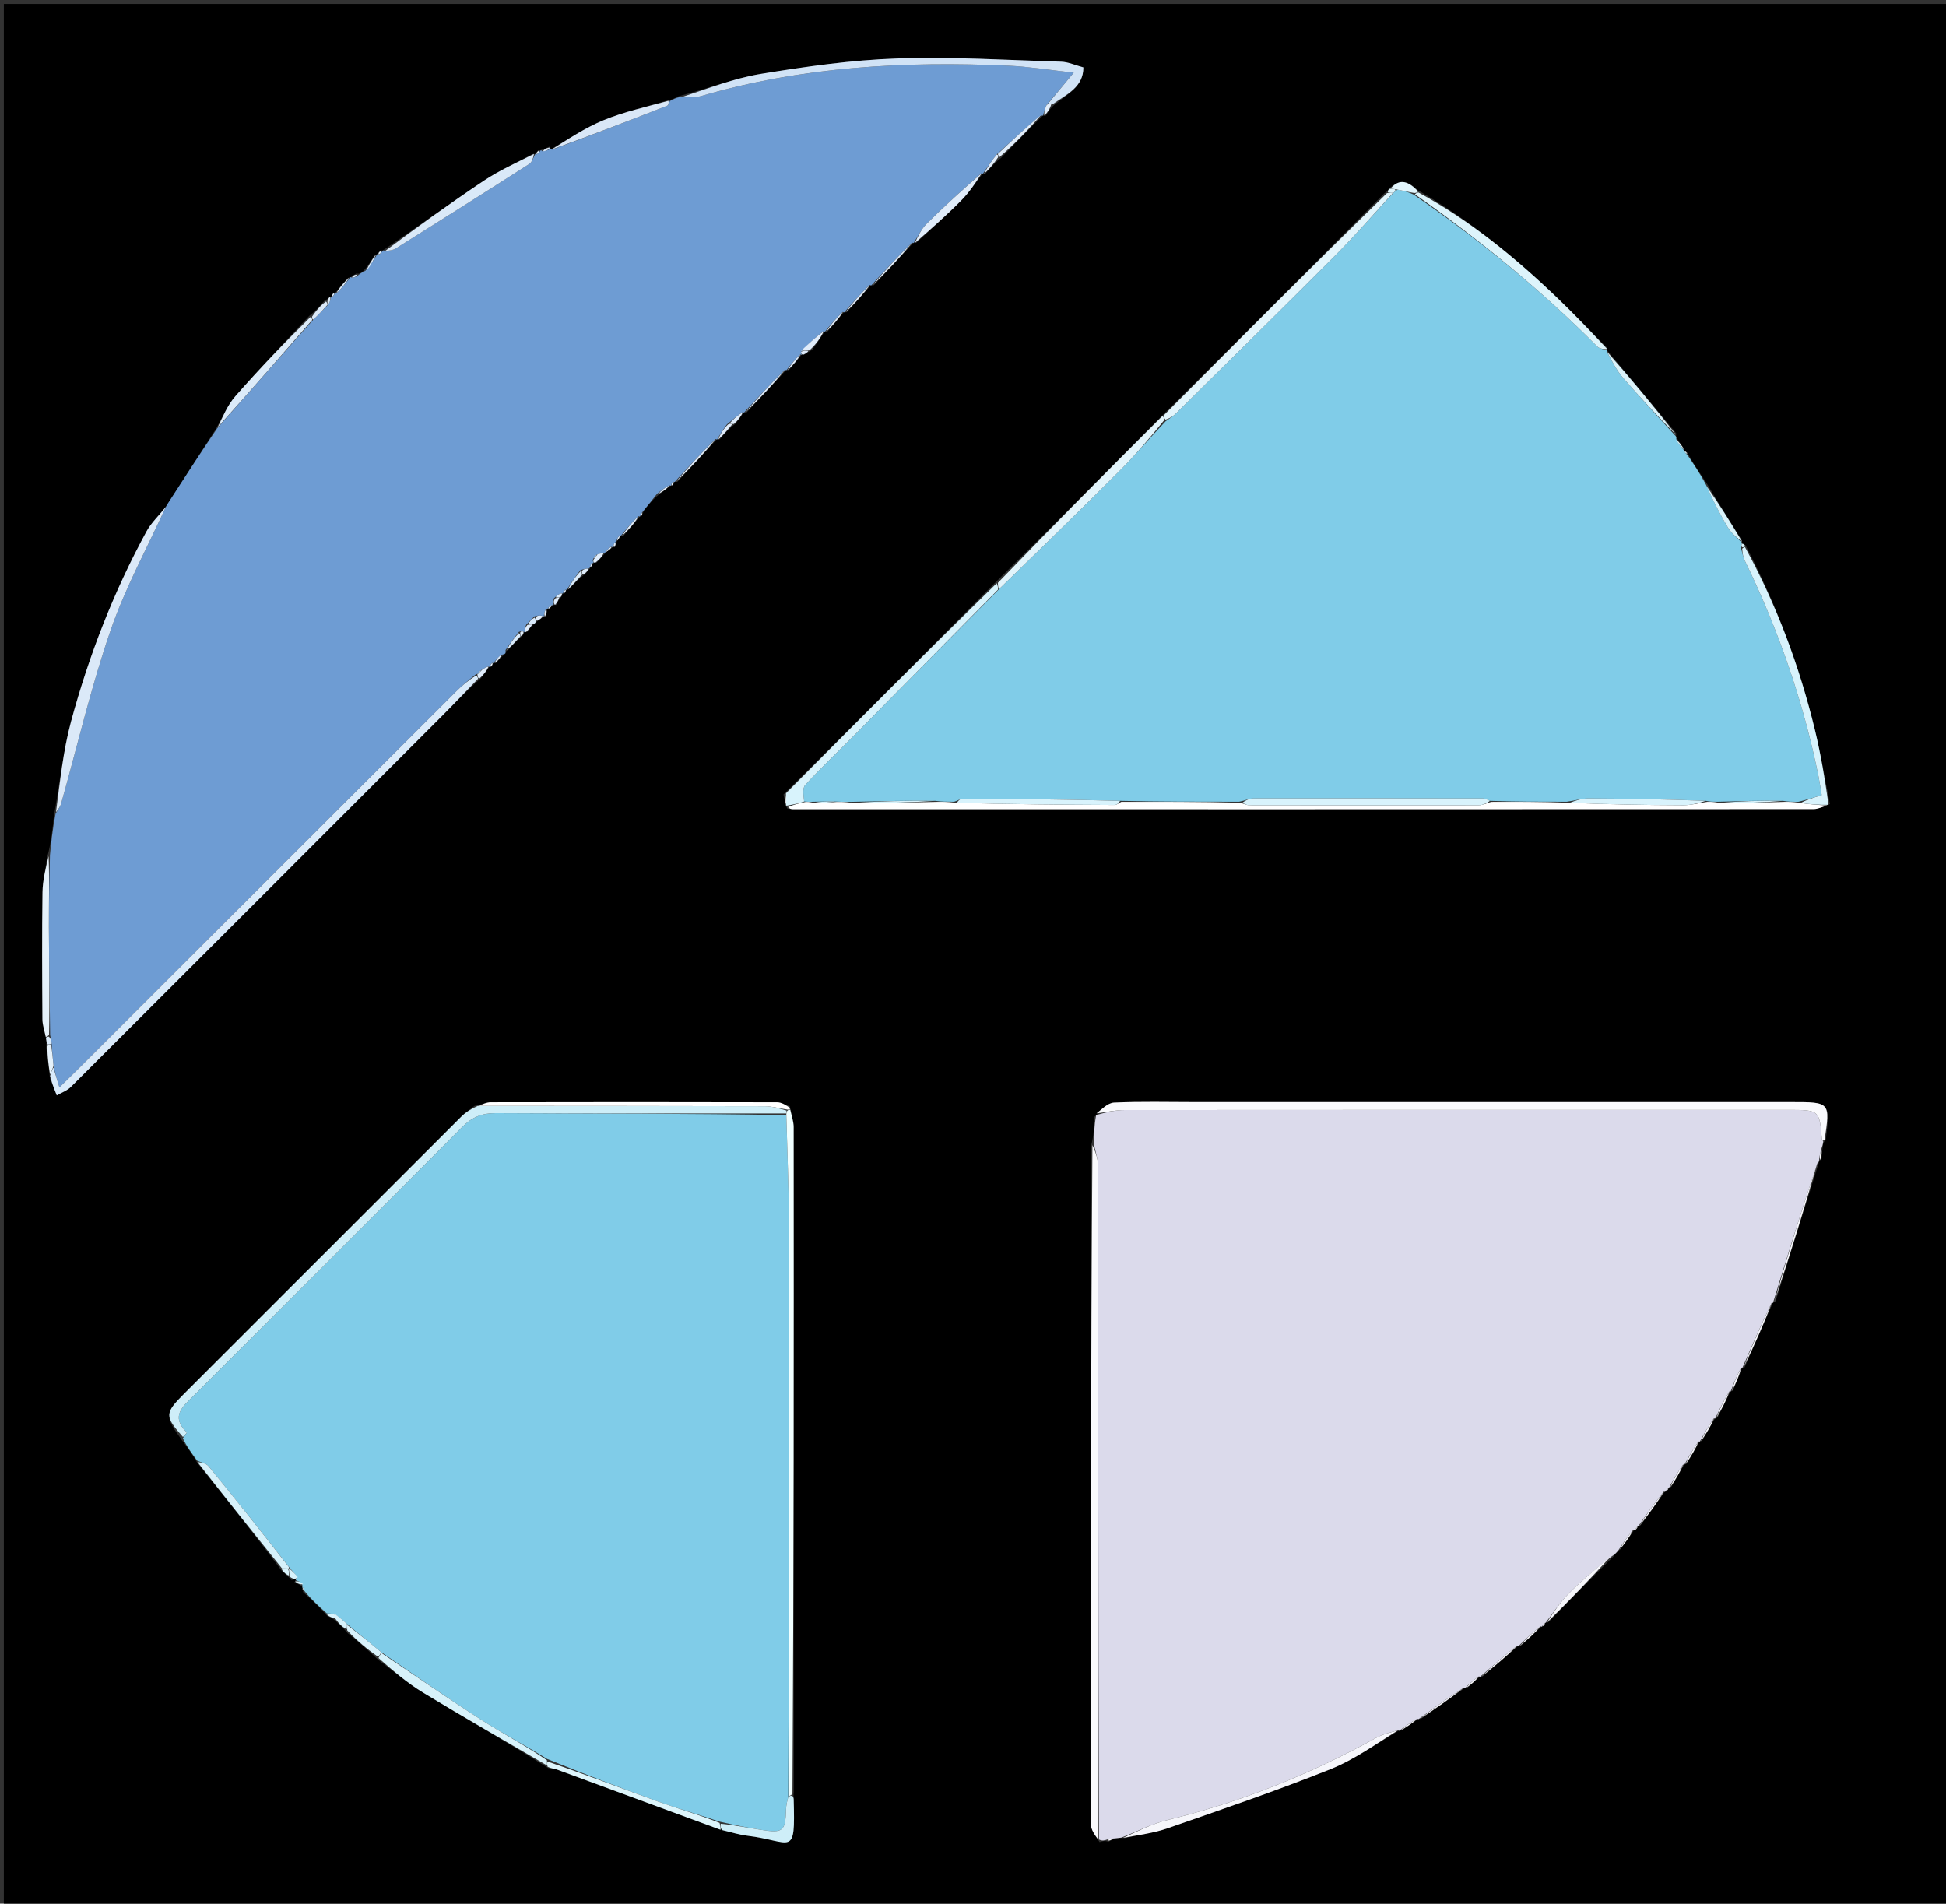 <svg version="1.1" id="Layer_1" xmlns="http://www.w3.org/2000/svg" xmlns:xlink="http://www.w3.org/1999/xlink" x="0px" y="0px"
	 width="100%" viewBox="0 0 505 494" enable-background="new 0 0 505 494" xml:space="preserve">
<rect x="0" y="0" width="505" height="494" fill="#333333" stroke="none"/>
<path fill="#000000" opacity="1" stroke="none" 
	d="
M1,190 
	C1,126.682 1,63.865 1,1.024 
	C169.276,1.024 337.551,1.024 505.913,1.024 
	C505.913,165.568 505.913,330.135 505.913,494.852 
	C337.667,494.852 169.333,494.852 1,494.852 
	C1,393.449 1,291.974 1,190 
M142.627,157.917 
	C142.906,157.602 143.185,157.286 143.566,157.054 
	C143.566,157.054 143.656,156.957 144.405,156.99 
	C144.647,156.342 144.89,155.694 145.622,154.926 
	C145.775,154.64 145.927,154.354 146.018,154.011 
	C146.018,154.011 146.04,154.092 146.567,153.952 
	C146.742,153.647 146.917,153.342 147.014,153.013 
	C147.014,153.013 147.064,153.077 147.71,152.853 
	C148.822,151.61 149.935,150.367 151.773,149.023 
	C152.167,148.57 152.561,148.117 153.06,147.567 
	C153.06,147.567 152.972,147.456 153.45,147.046 
	C153.665,146.705 153.88,146.364 154.022,146.049 
	C154.022,146.049 154.091,146.084 154.796,146.017 
	C155.515,145.233 156.235,144.45 157.059,143.569 
	C157.059,143.569 156.97,143.458 157.533,143.062 
	C158.048,142.737 158.564,142.411 159.003,141.999 
	C159.003,141.999 159.076,142.087 159.681,141.883 
	C159.772,141.482 159.863,141.081 160.068,140.575 
	C160.068,140.575 159.972,140.454 160.452,140.047 
	C160.667,139.706 160.882,139.364 161.022,139.024 
	C161.022,139.024 161.061,139.087 161.801,139.022 
	C163.24,137.372 164.678,135.722 166.059,134.026 
	C166.059,134.026 166.022,134.09 166.526,133.922 
	C166.634,133.616 166.742,133.311 167.141,132.436 
	C168.261,131.003 169.38,129.57 171.342,128.067 
	C172.257,127.397 173.173,126.726 174.022,126.018 
	C174.022,126.018 174.037,126.092 174.568,125.955 
	C174.743,125.648 174.917,125.342 175.018,125.021 
	C175.018,125.021 175.054,125.087 175.785,125.018 
	C179.218,121.365 182.652,117.712 186.008,114.009 
	C186.008,114.009 186.062,114.084 186.766,114.016 
	C187.874,112.689 188.981,111.362 190.794,110.017 
	C191.557,109.03 192.321,108.043 193.011,107.011 
	C193.011,107.011 193.055,107.086 193.76,107.025 
	C197.204,103.368 200.647,99.71 204.02,96.013 
	C204.02,96.013 204.051,96.088 204.755,96.013 
	C205.867,94.694 206.979,93.376 208.004,92.057 
	C208.004,92.057 208.08,92.1 208.71,92.016 
	C209.184,91.694 209.658,91.372 210.75,90.804 
	C211.862,89.22 212.974,87.637 214.013,86.013 
	C214.013,86.013 214.052,86.086 214.756,86.015 
	C216.199,84.361 217.643,82.707 219.013,81.013 
	C219.013,81.013 219.053,81.086 219.756,81.016 
	C221.866,78.696 223.976,76.375 226.008,74.013 
	C226.008,74.013 226.059,74.085 226.762,74.019 
	C230.204,70.362 233.645,66.706 237.014,63.014 
	C237.014,63.014 237.051,63.086 237.756,63.021 
	C241.655,59.379 245.657,55.841 249.411,52.055 
	C251.516,49.932 253.209,47.399 255.013,45.015 
	C255.013,45.015 255.053,45.087 255.756,45.022 
	C256.851,43.716 257.945,42.411 259.745,41.021 
	C263.317,37.336 266.888,33.652 270.571,30.059 
	C270.571,30.059 270.671,29.955 271.418,29.992 
	C271.988,29.009 272.557,28.027 273.832,27.036 
	C276.962,24.396 281.167,22.55 281.14,17.479 
	C279.08,16.935 277.238,16.072 275.37,16.015 
	C261.166,15.58 246.936,14.678 232.757,15.168 
	C220.933,15.576 209.1,17.26 197.402,19.177 
	C190.406,20.324 183.663,23.009 176.136,24.954 
	C175.377,25.372 174.619,25.791 173.072,26.109 
	C167.57,27.765 161.905,29.021 156.616,31.195 
	C151.78,33.183 147.351,36.164 142.937,38.772 
	C142.937,38.772 142.964,38.569 142.686,37.993 
	C142.008,38.32 141.33,38.646 140.446,38.885 
	C140.446,38.885 140.29,39.045 139.647,38.992 
	C139.403,39.308 139.158,39.623 138.995,39.981 
	C138.995,39.981 138.938,39.908 138.194,39.981 
	C133.979,42.257 129.558,44.225 125.589,46.872 
	C116.787,52.744 108.212,58.957 99.422,64.932 
	C99.422,64.932 99.314,65.045 98.669,64.994 
	C98.416,65.305 98.164,65.616 97.998,65.996 
	C97.998,65.996 97.91,65.924 97.197,66.206 
	C96.359,67.626 95.522,69.046 94.257,70.311 
	C93.726,70.766 93.195,71.221 92.527,70.931 
	C91.987,71.267 91.447,71.603 91.005,71.967 
	C91.005,71.967 90.912,71.92 90.298,72.115 
	C89.172,73.389 88.046,74.662 86.985,75.986 
	C86.985,75.986 86.96,75.908 86.427,76.041 
	C86.255,76.348 86.082,76.655 85.985,76.984 
	C85.985,76.984 85.939,76.919 85.447,77.038 
	C85.283,77.317 85.12,77.597 84.254,77.972 
	C83.155,79.278 82.057,80.584 80.25,81.972 
	C73.83,88.907 67.286,95.734 61.059,102.838 
	C59.016,105.168 57.795,108.217 55.867,111.564 
	C51.658,118.089 47.45,124.614 42.891,131.795 
	C41.254,133.808 39.258,135.625 38.038,137.865 
	C29.517,153.51 23.086,170.045 18.443,187.201 
	C16.355,194.916 15.577,202.985 13.996,211.664 
	C13.651,215.094 13.306,218.523 12.264,222.392 
	C11.833,225.441 11.072,228.485 11.03,231.539 
	C10.879,242.528 10.936,253.52 11.011,264.51 
	C11.021,266.027 11.572,267.541 11.985,269.706 
	C12.043,270.14 12.101,270.574 12.007,271.865 
	C12.323,274.287 12.638,276.708 12.986,279.929 
	C13.571,281.37 14.155,282.812 14.74,284.253 
	C15.969,283.533 17.419,283.034 18.395,282.06 
	C50.625,249.904 82.815,217.706 114.996,185.5 
	C118.064,182.43 121.036,179.263 124.759,176.034 
	C125.535,175.044 126.311,174.054 127.023,173.015 
	C127.023,173.015 127.041,173.094 127.572,172.959 
	C127.746,172.653 127.919,172.346 128.021,172.027 
	C128.021,172.027 128.04,172.097 128.787,172.021 
	C129.344,171.337 129.9,170.652 130.909,169.841 
	C131.002,169.712 131.149,169.592 131.175,169.451 
	C131.219,169.206 131.187,168.947 131.886,168.652 
	C132.941,167.479 133.996,166.306 135.559,164.968 
	C135.73,164.671 135.901,164.375 135.999,164.019 
	C135.999,164.019 136.072,164.087 136.783,164.024 
	C137.232,163.364 137.682,162.705 138.599,161.939 
	C138.902,161.756 139.052,161.487 139.674,161.035 
	C140.137,160.726 140.6,160.416 141.042,160.053 
	C141.042,160.053 141.097,160.072 141.701,159.865 
	C141.835,159.252 141.968,158.64 142.025,158.02 
	C142.025,158.02 142.024,158.096 142.627,157.917 
M78.489,412.408 
	C78.489,412.408 78.635,412.523 78.687,413.181 
	C80.73,415.015 82.774,416.849 84.974,419.406 
	C85.634,419.646 86.294,419.885 87.158,420.715 
	C88.086,421.524 89.013,422.333 90.196,423.772 
	C92.75,425.869 95.303,427.966 98.129,430.713 
	C102.003,433.573 105.691,436.74 109.789,439.232 
	C120.412,445.691 131.215,451.853 142.261,458.81 
	C143.058,458.946 143.899,458.964 144.645,459.238 
	C158.766,464.421 172.876,469.634 187.804,474.998 
	C189.803,475.464 191.779,476.124 193.804,476.366 
	C205.639,477.778 206.396,482.328 205.965,466.937 
	C205.956,466.611 205.87,466.288 205.983,465.043 
	C205.987,407.518 205.999,349.993 205.957,292.469 
	C205.956,290.964 205.38,289.459 204.979,287.082 
	C203.868,286.721 202.759,286.049 201.647,286.046 
	C176.893,285.986 152.138,285.987 127.384,286.041 
	C126.208,286.044 125.034,286.644 123.161,286.97 
	C122.029,287.874 120.799,288.68 119.78,289.698 
	C95.759,313.684 71.762,337.692 47.761,361.697 
	C42.731,366.728 42.693,367.501 47.155,373.654 
	C48.5,375.455 49.846,377.256 51.294,379.732 
	C58.587,388.822 65.88,397.911 73.115,407.62 
	C73.745,408.145 74.375,408.671 75.653,410.028 
	C76.233,409.895 76.813,409.761 77.083,409.606 
	C76.824,409.668 76.732,409.827 76.414,410.706 
	C77.227,410.983 78.04,411.26 78.39,411.756 
	C78.448,411.916 78.506,412.077 78.489,412.408 
M437.005,117.005 
	C437.005,117.005 437.115,116.979 436.96,116.311 
	C436.301,115.446 435.642,114.582 435.049,113.441 
	C435.049,113.441 434.887,113.208 434.998,112.448 
	C429.024,105.254 423.049,98.06 417.074,90.948 
	C417.074,90.948 417.155,90.933 417.027,90.237 
	C412.698,85.883 408.457,81.438 404.024,77.193 
	C393.108,66.739 381.467,57.219 367.845,49.296 
	C365.613,47.184 363.33,46.059 360.357,49.077 
	C360.191,49.361 360.024,49.645 359.241,50.179 
	C340.139,69.404 321.037,88.63 301.311,108.117 
	C287.193,122.37 273.074,136.624 258.328,151.132 
	C240.205,169.374 222.083,187.617 203.323,206.156 
	C203.528,207.139 203.733,208.123 203.956,209.034 
	C203.956,209.034 203.89,209.07 204.339,209.831 
	C204.834,209.886 205.329,209.989 205.824,209.989 
	C294.091,209.998 382.357,210.002 470.624,209.96 
	C471.804,209.959 472.984,209.351 474.878,208.647 
	C473.589,202.212 472.516,195.724 470.969,189.351 
	C466.955,172.807 461.032,156.966 452.959,141.468 
	C452.67,141.267 452.381,141.065 452.082,140.944 
	C452.082,140.944 452.161,140.932 452.02,140.198 
	C449.029,135.433 446.037,130.669 442.805,125.254 
	C441.142,122.821 439.48,120.389 437.853,117.433 
	C437.561,117.254 437.27,117.074 437.005,117.005 
M424.57,396.956 
	C424.769,396.654 424.967,396.352 425.072,396.047 
	C425.072,396.047 425.084,396.141 425.708,395.853 
	C427.853,392.928 429.998,390.004 432.053,387.067 
	C432.053,387.067 432.056,387.158 432.571,386.956 
	C432.77,386.654 432.968,386.353 433.073,386.048 
	C433.073,386.048 433.085,386.141 433.715,385.846 
	C434.857,383.923 435.999,382 437.061,380.054 
	C437.061,380.054 437.079,380.135 437.713,379.847 
	C438.855,377.923 439.998,375.999 441.06,374.054 
	C441.06,374.054 441.078,374.134 441.713,373.847 
	C442.858,371.926 444.003,370.004 445.066,368.061 
	C445.066,368.061 445.086,368.143 445.721,367.822 
	C446.863,365.574 448.005,363.327 449.066,361.06 
	C449.066,361.06 449.084,361.141 449.724,360.818 
	C450.53,358.904 451.336,356.989 452.063,355.056 
	C452.063,355.056 452.079,355.136 452.74,354.824 
	C455.208,349.242 457.677,343.66 460.065,338.058 
	C460.065,338.058 460.082,338.139 460.743,337.795 
	C464.449,325.869 468.156,313.942 472.03,301.605 
	C472.03,301.605 472.047,301.162 472.692,300.84 
	C472.752,299.902 472.813,298.965 473.037,297.389 
	C473.072,296.951 473.107,296.513 473.837,295.672 
	C474.965,285.992 474.965,285.993 464.889,285.993 
	C413.283,285.993 361.678,285.993 310.073,285.993 
	C303.081,285.993 296.08,285.802 289.104,286.129 
	C287.409,286.209 285.793,287.99 283.97,289.858 
	C283.934,292.213 283.898,294.569 283.122,297.392 
	C283.079,356.026 283.022,414.66 283.07,473.293 
	C283.071,474.822 284.225,476.349 285.36,478.02 
	C286.022,477.8 286.683,477.579 287.653,477.948 
	C288.157,477.647 288.662,477.345 289.786,477.042 
	C290.193,476.985 290.6,476.928 291.825,477.003 
	C295.568,476.169 299.435,475.691 303.032,474.437 
	C317.174,469.51 331.362,464.669 345.259,459.109 
	C351.549,456.593 357.195,452.471 363.053,449.06 
	C363.053,449.06 363.074,449.139 363.768,449.013 
	C365.223,448.034 366.679,447.056 368.053,446.059 
	C368.053,446.059 368.076,446.139 368.794,446.01 
	C372.574,443.366 376.355,440.722 380.054,438.06 
	C380.054,438.06 380.077,438.14 380.74,438.01 
	C381.872,437.033 383.004,436.056 384.056,435.06 
	C384.056,435.06 384.077,435.14 384.783,435.014 
	C387.898,432.367 391.014,429.721 394.049,427.057 
	C394.049,427.057 394.073,427.135 394.755,427.008 
	C396.551,425.367 398.346,423.726 400.053,422.072 
	C400.053,422.072 400.056,422.162 400.57,421.957 
	C400.767,421.655 400.964,421.353 401.067,421.048 
	C401.067,421.048 401.079,421.142 401.773,421.017 
	C407.24,415.361 412.707,409.705 418.712,403.902 
	C419.159,403.329 419.606,402.757 420.667,401.887 
	C421.824,400.283 422.982,398.679 424.051,397.063 
	C424.051,397.063 424.053,397.152 424.57,396.956 
z"/>
<path fill="#DBDAEB" opacity="1" stroke="none" 
	d="
M420.053,402.184 
	C419.606,402.757 419.159,403.329 418.088,403.992 
	C413.96,407.245 410.309,410.262 407.003,413.618 
	C404.776,415.878 403.036,418.617 401.079,421.142 
	C401.079,421.142 401.067,421.048 400.876,421.176 
	C400.476,421.59 400.266,421.876 400.056,422.162 
	C400.056,422.162 400.053,422.072 399.723,422.049 
	C397.62,423.729 395.846,425.432 394.073,427.135 
	C394.073,427.135 394.049,427.057 393.717,427.043 
	C390.283,429.733 387.18,432.437 384.077,435.14 
	C384.077,435.14 384.056,435.06 383.72,435.046 
	C382.282,436.067 381.179,437.103 380.077,438.14 
	C380.077,438.14 380.054,438.06 379.715,438.041 
	C375.609,440.728 371.842,443.434 368.076,446.139 
	C368.076,446.139 368.053,446.059 367.715,446.04 
	C365.943,447.06 364.509,448.1 363.074,449.139 
	C363.074,449.139 363.053,449.06 362.7,449.035 
	C360.677,449.61 358.89,449.994 357.359,450.842 
	C340.172,460.352 322.134,467.633 303.017,472.288 
	C298.886,473.294 295.003,475.317 291.006,476.872 
	C290.6,476.928 290.193,476.985 289.016,477.092 
	C287.945,477.214 287.645,477.286 287.345,477.359 
	C286.683,477.579 286.022,477.8 285.183,477.353 
	C285.005,418.645 285.014,360.605 284.954,302.565 
	C284.953,300.684 284.242,298.805 283.862,296.924 
	C283.898,294.569 283.934,292.213 284.46,289.362 
	C287.238,288.584 289.525,288.057 291.813,288.055 
	C349.177,288.01 406.542,288.019 463.906,288.021 
	C472.187,288.021 472.185,288.024 472.79,295.734 
	C472.8,295.856 473.02,295.962 473.142,296.075 
	C473.107,296.513 473.072,296.951 472.711,297.945 
	C472.272,299.388 472.16,300.275 472.047,301.162 
	C472.047,301.162 472.03,301.605 471.599,301.895 
	C467.472,314.17 463.777,326.154 460.082,338.139 
	C460.082,338.139 460.065,338.058 459.751,338.102 
	C456.984,343.81 454.532,349.473 452.079,355.136 
	C452.079,355.136 452.063,355.056 451.735,355.106 
	C450.632,357.151 449.858,359.146 449.084,361.141 
	C449.084,361.141 449.066,361.06 448.746,361.096 
	C447.313,363.469 446.2,365.806 445.086,368.143 
	C445.086,368.143 445.066,368.061 444.741,368.081 
	C443.303,370.112 442.19,372.123 441.078,374.134 
	C441.078,374.134 441.06,374.054 440.736,374.084 
	C439.3,376.121 438.19,378.128 437.079,380.135 
	C437.079,380.135 437.061,380.054 436.736,380.084 
	C435.302,382.122 434.193,384.132 433.085,386.141 
	C433.085,386.141 433.073,386.048 432.881,386.176 
	C432.479,386.588 432.268,386.873 432.056,387.158 
	C432.056,387.158 432.053,387.067 431.742,387.081 
	C429.315,390.111 427.199,393.126 425.084,396.141 
	C425.084,396.141 425.072,396.047 424.881,396.174 
	C424.478,396.585 424.265,396.869 424.053,397.152 
	C424.053,397.152 424.051,397.063 423.728,397.087 
	C422.288,398.801 421.17,400.493 420.053,402.184 
z"/>
<path fill="#6E9CD3" opacity="1" stroke="none" 
	d="
M140.29,39.045 
	C140.29,39.045 140.446,38.885 140.707,39.227 
	C141.633,39.235 142.298,38.902 142.964,38.569 
	C142.964,38.569 142.937,38.772 143.219,38.847 
	C153.379,35.107 163.259,31.301 173.119,27.441 
	C173.473,27.303 173.618,26.632 173.861,26.21 
	C174.619,25.791 175.377,25.372 176.816,25.092 
	C178.95,25.151 180.484,25.346 181.844,24.948 
	C208.013,17.284 234.795,15.801 261.828,17.044 
	C267.049,17.284 272.241,18.147 278.641,18.854 
	C275.829,22.242 273.868,24.602 271.636,27.18 
	C271.132,28.25 270.902,29.103 270.671,29.955 
	C270.671,29.955 270.571,30.059 270.131,29.958 
	C266.117,33.212 262.542,36.566 258.665,40.077 
	C257.259,41.851 256.156,43.469 255.053,45.087 
	C255.053,45.087 255.013,45.015 254.7,44.944 
	C249.736,49.257 245.01,53.566 240.477,58.069 
	C239.066,59.471 238.178,61.399 237.051,63.086 
	C237.051,63.086 237.014,63.014 236.696,62.946 
	C232.938,66.614 229.499,70.349 226.059,74.085 
	C226.059,74.085 226.008,74.013 225.698,73.928 
	C223.277,76.257 221.165,78.672 219.053,81.086 
	C219.053,81.086 219.013,81.013 218.696,80.936 
	C216.937,82.602 215.495,84.344 214.052,86.086 
	C214.052,86.086 214.013,86.013 213.701,85.937 
	C211.565,87.575 209.742,89.289 207.875,91.289 
	C207.915,91.751 207.998,91.925 208.08,92.1 
	C208.08,92.1 208.004,92.057 207.691,91.957 
	C206.269,93.267 205.16,94.678 204.051,96.088 
	C204.051,96.088 204.02,96.013 203.7,95.945 
	C199.938,99.613 196.497,103.35 193.055,107.086 
	C193.055,107.086 193.011,107.011 192.715,106.928 
	C191.268,107.891 190.117,108.938 188.651,110.116 
	C187.577,111.526 186.82,112.805 186.062,114.084 
	C186.062,114.084 186.008,114.009 185.699,113.918 
	C181.945,117.58 178.499,121.334 175.054,125.087 
	C175.054,125.087 175.018,125.021 174.737,125.015 
	C174.317,125.37 174.177,125.731 174.037,126.092 
	C174.037,126.092 174.022,126.018 173.692,125.934 
	C172.408,126.612 171.454,127.375 170.5,128.137 
	C169.38,129.57 168.261,131.003 166.764,132.818 
	C166.265,133.498 166.143,133.794 166.022,134.09 
	C166.022,134.09 166.059,134.026 165.723,133.92 
	C163.946,135.572 162.503,137.329 161.061,139.087 
	C161.061,139.087 161.022,139.024 160.702,139.067 
	C160.245,139.557 160.109,140.006 159.972,140.454 
	C159.972,140.454 160.068,140.575 159.651,140.696 
	C159.182,141.24 159.129,141.664 159.076,142.087 
	C159.076,142.087 159.003,141.999 158.667,141.839 
	C157.878,142.272 157.424,142.865 156.97,143.458 
	C156.97,143.458 157.059,143.569 156.689,143.505 
	C155.897,143.579 155.474,143.718 154.782,143.981 
	C154.289,144.425 154.065,144.745 153.804,145.344 
	C153.874,145.777 153.982,145.931 154.091,146.084 
	C154.091,146.084 154.022,146.049 153.7,146.075 
	C153.242,146.553 153.107,147.004 152.972,147.456 
	C152.972,147.456 153.06,147.567 152.68,147.508 
	C151.86,147.577 151.421,147.704 150.641,147.934 
	C149.222,149.716 148.143,151.397 147.064,153.077 
	C147.064,153.077 147.014,153.013 146.736,153.014 
	C146.319,153.374 146.179,153.733 146.04,154.092 
	C146.04,154.092 146.018,154.011 145.731,153.904 
	C144.923,154.195 144.401,154.593 143.715,155.299 
	C143.586,156.058 143.621,156.507 143.656,156.957 
	C143.656,156.957 143.566,157.054 143.153,157.041 
	C142.501,157.384 142.263,157.74 142.024,158.096 
	C142.024,158.096 142.025,158.02 141.672,158.058 
	C141.244,158.754 141.171,159.413 141.097,160.072 
	C141.097,160.072 141.042,160.053 140.771,159.807 
	C139.994,159.64 139.486,159.718 138.704,159.936 
	C137.893,160.689 137.357,161.303 136.559,162.111 
	C136.221,162.899 136.147,163.493 136.072,164.087 
	C136.072,164.087 135.999,164.019 135.785,163.891 
	C135.374,163.778 135.177,163.794 134.657,163.968 
	C133.285,165.649 132.236,167.172 131.187,168.695 
	C131.187,168.947 131.219,169.206 131.175,169.451 
	C131.149,169.592 131.002,169.712 130.298,169.886 
	C129.137,170.653 128.589,171.375 128.04,172.097 
	C128.04,172.097 128.021,172.027 127.735,172.01 
	C127.313,172.36 127.177,172.727 127.041,173.094 
	C127.041,173.094 127.023,173.015 126.772,172.933 
	C126.032,173.182 125.542,173.512 124.793,173.95 
	C124.322,174.357 124.11,174.656 123.913,174.922 
	C123.928,174.888 123.862,174.856 123.539,174.951 
	C121.616,176.488 119.947,177.862 118.424,179.382 
	C85.926,211.829 53.444,244.292 20.957,276.749 
	C19.268,278.437 17.55,280.095 15.421,282.184 
	C14.718,279.871 14.288,278.454 13.893,276.604 
	C13.714,274.468 13.5,272.767 13.412,270.805 
	C13.353,270.031 13.168,269.516 13.011,268.576 
	C12.913,258.934 12.719,249.719 12.683,240.503 
	C12.66,234.32 12.861,228.136 12.961,221.952 
	C13.306,218.523 13.651,215.094 14.427,211.144 
	C15.203,209.912 15.664,209.233 15.874,208.483 
	C20.091,193.503 23.623,178.289 28.685,163.601 
	C32.533,152.434 38.318,141.935 43.241,131.139 
	C47.45,124.614 51.658,118.089 56.348,111.167 
	C64.892,101.527 72.953,92.283 81.317,82.938 
	C82.745,81.589 83.872,80.342 85.291,78.925 
	C85.702,78.143 85.821,77.531 85.939,76.919 
	C85.939,76.919 85.985,76.984 86.265,76.988 
	C86.683,76.63 86.821,76.269 86.96,75.908 
	C86.96,75.908 86.985,75.986 87.324,76.097 
	C88.746,74.778 89.829,73.349 90.912,71.92 
	C90.912,71.92 91.005,71.967 91.419,72.042 
	C92.109,71.97 92.387,71.823 92.664,71.676 
	C93.195,71.221 93.726,70.766 94.845,70.239 
	C96.258,68.753 97.084,67.339 97.91,65.924 
	C97.91,65.924 97.998,65.996 98.291,66.078 
	C98.828,65.788 99.071,65.416 99.314,65.045 
	C99.314,65.045 99.422,64.932 99.879,65.081 
	C101.117,64.996 101.997,64.921 102.663,64.503 
	C114.249,57.228 125.824,49.934 137.341,42.55 
	C138.119,42.052 138.417,40.806 138.938,39.908 
	C138.938,39.908 138.995,39.981 139.287,40.051 
	C139.816,39.762 140.053,39.404 140.29,39.045 
z"/>
<path fill="#80CCE8" opacity="1" stroke="none" 
	d="
M434.887,113.208 
	C434.887,113.208 435.049,113.441 434.993,113.956 
	C435.663,115.307 436.389,116.143 437.115,116.979 
	C437.115,116.979 437.005,117.005 437.134,117.129 
	C437.363,117.555 437.548,117.789 437.817,117.956 
	C439.48,120.389 441.142,122.821 442.735,125.819 
	C444.586,129.942 446.385,133.574 448.483,137.024 
	C449.392,138.519 450.916,139.641 452.161,140.932 
	C452.161,140.932 452.082,140.944 451.988,141.177 
	C451.877,141.604 451.858,141.796 451.858,142.369 
	C452.187,143.69 452.395,144.681 452.825,145.565 
	C461.494,163.404 467.964,181.991 471.913,201.44 
	C472.256,203.128 472.495,204.836 472.747,206.327 
	C470.402,207.058 468.716,207.585 466.625,208.074 
	C465.141,208.051 464.06,208.064 462.664,207.815 
	C456.906,207.728 451.465,207.905 445.643,208.05 
	C444.502,208.039 443.74,208.06 442.663,207.816 
	C432.303,207.418 422.26,207.236 412.216,207.194 
	C410.486,207.186 408.754,207.77 406.554,208.047 
	C399.716,208.037 393.347,208.059 386.663,207.817 
	C385.869,207.432 385.39,207.206 384.912,207.205 
	C365.026,207.175 345.14,207.15 325.253,207.192 
	C324.176,207.194 323.1,207.771 321.554,208.048 
	C311.049,208.037 301.014,208.059 290.663,207.816 
	C276.818,207.443 263.289,207.324 249.759,207.263 
	C249.182,207.26 248.602,207.795 247.603,208.048 
	C245.782,208.037 244.38,208.059 242.663,207.817 
	C235.233,207.737 228.12,207.92 220.606,208.074 
	C219.137,208.065 218.069,208.086 216.653,207.999 
	C214.545,207.954 212.783,208.017 210.685,208.056 
	C209.899,208.058 209.45,208.083 208.678,207.989 
	C208.531,206.447 208.181,204.542 208.97,203.685 
	C213.131,199.168 217.601,194.938 221.922,190.568 
	C234.292,178.057 246.642,165.526 259.296,152.851 
	C270.024,142.43 280.518,132.224 290.858,121.864 
	C294.821,117.893 298.433,113.57 302.527,109.284 
	C303.624,108.539 304.462,107.982 305.164,107.288 
	C319.001,93.608 332.887,79.977 346.614,66.187 
	C351.746,61.032 356.502,55.501 361.616,50.014 
	C362.039,49.684 362.242,49.453 362.734,49.203 
	C364.257,49.526 365.458,49.837 366.801,50.461 
	C384.061,62.292 399.97,75.273 414.513,89.923 
	C415.119,90.533 416.262,90.609 417.155,90.933 
	C417.155,90.933 417.074,90.948 416.998,91.276 
	C418.332,93.761 419.522,96.108 421.192,98.04 
	C425.647,103.191 430.308,108.164 434.887,113.208 
z"/>
<path fill="#80CCE8" opacity="1" stroke="none" 
	d="
M84.817,418.683 
	C82.774,416.849 80.73,415.015 78.884,412.696 
	C79.038,412.043 78.994,411.875 78.95,411.706 
	C78.822,411.883 78.693,412.06 78.565,412.237 
	C78.506,412.077 78.448,411.916 78.452,411.193 
	C77.944,410.447 77.375,410.265 76.805,410.082 
	C76.732,409.827 76.824,409.668 77.118,409.246 
	C76.454,408.243 75.755,407.599 74.988,406.621 
	C68.002,397.669 61.112,389.03 54.117,380.477 
	C53.494,379.715 52.183,379.517 51.191,379.057 
	C49.846,377.256 48.5,375.455 47.456,373.233 
	C48.005,372.434 48.525,371.781 48.462,371.719 
	C44.145,367.462 47.508,364.925 50.411,362.033 
	C73.629,338.902 96.822,315.744 119.913,292.487 
	C122.466,289.915 125.048,288.838 128.672,288.858 
	C153.792,288.995 178.914,288.935 204.056,289.376 
	C204.302,298.95 204.708,308.088 204.722,317.226 
	C204.8,366.826 204.781,416.426 204.555,466.337 
	C204.2,467.619 204.008,468.588 203.981,469.56 
	C203.825,475.19 203.219,475.753 197.641,474.879 
	C194.088,474.323 190.561,473.603 186.742,472.728 
	C181.261,470.86 175.999,469.39 170.874,467.542 
	C161.234,464.067 151.674,460.373 141.972,456.452 
	C136.173,452.855 130.344,449.791 124.823,446.248 
	C116.112,440.657 107.608,434.743 98.852,428.677 
	C95.839,426.154 92.989,423.92 90.033,421.406 
	C88.953,420.381 87.98,419.637 86.647,418.81 
	C85.797,418.711 85.307,418.697 84.817,418.683 
z"/>
<path fill="#CEEEF8" opacity="1" stroke="none" 
	d="
M204.036,288.939 
	C178.914,288.935 153.792,288.995 128.672,288.858 
	C125.048,288.838 122.466,289.915 119.913,292.487 
	C96.822,315.744 73.629,338.902 50.411,362.033 
	C47.508,364.925 44.145,367.462 48.462,371.719 
	C48.525,371.781 48.005,372.434 47.474,372.892 
	C42.693,367.501 42.731,366.728 47.761,361.697 
	C71.762,337.692 95.759,313.684 119.78,289.698 
	C120.799,288.68 122.029,287.874 123.988,286.984 
	C149.342,287.007 173.869,286.995 198.396,287.065 
	C200.313,287.07 202.228,287.643 204.122,288.2 
	C204.101,288.447 204.036,288.939 204.036,288.939 
z"/>
<path fill="#FAFAFD" opacity="1" stroke="none" 
	d="
M473.489,295.874 
	C473.02,295.962 472.8,295.856 472.79,295.734 
	C472.185,288.024 472.187,288.021 463.906,288.021 
	C406.542,288.019 349.177,288.01 291.813,288.055 
	C289.525,288.057 287.238,288.584 284.546,288.928 
	C285.793,287.99 287.409,286.209 289.104,286.129 
	C296.08,285.802 303.081,285.993 310.073,285.993 
	C361.678,285.993 413.283,285.993 464.889,285.993 
	C474.965,285.993 474.965,285.992 473.489,295.874 
z"/>
<path fill="#FAFAFD" opacity="1" stroke="none" 
	d="
M283.492,297.158 
	C284.242,298.805 284.953,300.684 284.954,302.565 
	C285.014,360.605 285.005,418.645 284.923,477.281 
	C284.225,476.349 283.071,474.822 283.07,473.293 
	C283.022,414.66 283.079,356.026 283.492,297.158 
z"/>
<path fill="#D9EAFA" opacity="1" stroke="none" 
	d="
M13.858,277.038 
	C14.288,278.454 14.718,279.871 15.421,282.184 
	C17.55,280.095 19.268,278.437 20.957,276.749 
	C53.444,244.292 85.926,211.829 118.424,179.382 
	C119.947,177.862 121.616,176.488 123.594,175.272 
	C123.998,175.712 124.025,175.927 124.052,176.141 
	C121.036,179.263 118.064,182.43 114.996,185.5 
	C82.815,217.706 50.625,249.904 18.395,282.06 
	C17.419,283.034 15.969,283.533 14.74,284.253 
	C14.155,282.812 13.571,281.37 13.005,279.235 
	C13.302,278.04 13.58,277.539 13.858,277.038 
z"/>
<path fill="#FFFFFF" opacity="1" stroke="none" 
	d="
M209.001,208.109 
	C209.45,208.083 209.899,208.058 210.951,208.296 
	C213.369,208.408 215.184,208.258 217,208.107 
	C218.069,208.086 219.137,208.065 220.93,208.324 
	C228.763,208.43 235.871,208.256 242.979,208.081 
	C244.38,208.059 245.782,208.037 247.922,208.306 
	C262.185,208.704 275.709,208.823 289.233,208.884 
	C289.814,208.887 290.397,208.36 290.979,208.08 
	C301.014,208.059 311.049,208.037 321.873,208.306 
	C323.14,208.717 323.618,208.94 324.097,208.941 
	C343.977,208.97 363.858,208.994 383.738,208.953 
	C384.819,208.951 385.898,208.385 386.978,208.081 
	C393.347,208.059 399.716,208.037 406.873,208.306 
	C417.37,208.729 427.079,208.917 436.788,208.948 
	C438.851,208.955 440.915,208.385 442.979,208.08 
	C443.74,208.06 444.502,208.039 445.961,208.307 
	C452.1,208.423 457.539,208.251 462.979,208.078 
	C464.06,208.064 465.141,208.051 466.928,208.322 
	C469.811,208.746 471.987,208.886 474.164,209.027 
	C472.984,209.351 471.804,209.959 470.624,209.96 
	C382.357,210.002 294.091,209.998 205.824,209.989 
	C205.329,209.989 204.834,209.886 204.505,209.429 
	C206.114,208.72 207.557,208.415 209.001,208.109 
z"/>
<path fill="#D1E3F6" opacity="1" stroke="none" 
	d="
M271.908,26.963 
	C273.868,24.602 275.829,22.242 278.641,18.854 
	C272.241,18.147 267.049,17.284 261.828,17.044 
	C234.795,15.801 208.013,17.284 181.844,24.948 
	C180.484,25.346 178.95,25.151 177.152,25.117 
	C183.663,23.009 190.406,20.324 197.402,19.177 
	C209.1,17.26 220.933,15.576 232.757,15.168 
	C246.936,14.678 261.166,15.58 275.37,16.015 
	C277.238,16.072 279.08,16.935 281.14,17.479 
	C281.167,22.55 276.962,24.396 273.174,27.025 
	C272.314,26.997 272.111,26.98 271.908,26.963 
z"/>
<path fill="#F0FFFF" opacity="1" stroke="none" 
	d="
M204.056,289.376 
	C204.036,288.939 204.101,288.447 204.354,288.201 
	C204.607,287.954 205.073,287.955 205.073,287.955 
	C205.38,289.459 205.956,290.964 205.957,292.469 
	C205.999,349.993 205.987,407.518 205.645,465.51 
	C205.136,465.994 204.966,466.01 204.795,466.026 
	C204.781,416.426 204.8,366.826 204.722,317.226 
	C204.708,308.088 204.302,298.95 204.056,289.376 
z"/>
<path fill="#E2F5FC" opacity="1" stroke="none" 
	d="
M361.429,50.142 
	C356.502,55.501 351.746,61.032 346.614,66.187 
	C332.887,79.977 319.001,93.608 305.164,107.288 
	C304.462,107.982 303.624,108.539 302.451,108.896 
	C302.014,108.373 301.975,108.114 301.936,107.855 
	C321.037,88.63 340.139,69.404 359.943,50.104 
	C360.906,50.067 361.168,50.104 361.429,50.142 
z"/>
<path fill="#DBE9F8" opacity="1" stroke="none" 
	d="
M43.066,131.467 
	C38.318,141.935 32.533,152.434 28.685,163.601 
	C23.623,178.289 20.091,193.503 15.874,208.483 
	C15.664,209.233 15.203,209.912 14.532,210.759 
	C15.577,202.985 16.355,194.916 18.443,187.201 
	C23.086,170.045 29.517,153.51 38.038,137.865 
	C39.258,135.625 41.254,133.808 43.066,131.467 
z"/>
<path fill="#D8F3FC" opacity="1" stroke="none" 
	d="
M208.678,207.989 
	C207.557,208.415 206.114,208.72 204.28,209.048 
	C203.89,209.07 203.956,209.034 203.975,208.664 
	C203.982,207.482 203.971,206.671 203.96,205.859 
	C222.083,187.617 240.205,169.374 258.654,151.359 
	C258.986,152.058 258.993,152.531 259,153.003 
	C246.642,165.526 234.292,178.057 221.922,190.568 
	C217.601,194.938 213.131,199.168 208.97,203.685 
	C208.181,204.542 208.531,206.447 208.678,207.989 
z"/>
<path fill="#D8F3FC" opacity="1" stroke="none" 
	d="
M474.521,208.837 
	C471.987,208.886 469.811,208.746 467.332,208.358 
	C468.716,207.585 470.402,207.058 472.747,206.327 
	C472.495,204.836 472.256,203.128 471.913,201.44 
	C467.964,181.991 461.494,163.404 452.825,145.565 
	C452.395,144.681 452.187,143.69 452.112,142.373 
	C452.517,141.999 452.685,142 452.854,142.002 
	C461.032,156.966 466.955,172.807 470.969,189.351 
	C472.516,195.724 473.589,202.212 474.521,208.837 
z"/>
<path fill="#F6F6FB" opacity="1" stroke="none" 
	d="
M291.416,476.938 
	C295.003,475.317 298.886,473.294 303.017,472.288 
	C322.134,467.633 340.172,460.352 357.359,450.842 
	C358.89,449.994 360.677,449.61 362.74,449.044 
	C357.195,452.471 351.549,456.593 345.259,459.109 
	C331.362,464.669 317.174,469.51 303.032,474.437 
	C299.435,475.691 295.568,476.169 291.416,476.938 
z"/>
<path fill="#DDF4FB" opacity="1" stroke="none" 
	d="
M417.091,90.585 
	C416.262,90.609 415.119,90.533 414.513,89.923 
	C399.97,75.273 384.061,62.292 367.167,50.405 
	C367.635,50.008 367.879,49.981 368.123,49.955 
	C381.467,57.219 393.108,66.739 404.024,77.193 
	C408.457,81.438 412.698,85.883 417.091,90.585 
z"/>
<path fill="#E2F4FB" opacity="1" stroke="none" 
	d="
M259.296,152.851 
	C258.993,152.531 258.986,152.058 258.967,151.231 
	C273.074,136.624 287.193,122.37 301.623,107.986 
	C301.975,108.114 302.014,108.373 302.129,109.02 
	C298.433,113.57 294.821,117.893 290.858,121.864 
	C280.518,132.224 270.024,142.43 259.296,152.851 
z"/>
<path fill="#D7F2FA" opacity="1" stroke="none" 
	d="
M99.016,428.967 
	C107.608,434.743 116.112,440.657 124.823,446.248 
	C130.344,449.791 136.173,452.855 141.936,456.793 
	C141.987,457.68 141.967,457.906 141.947,458.133 
	C131.215,451.853 120.412,445.691 109.789,439.232 
	C105.691,436.74 102.003,433.573 98.229,430.255 
	C98.558,429.52 98.787,429.243 99.016,428.967 
z"/>
<path fill="#DDF5FB" opacity="1" stroke="none" 
	d="
M142.104,458.471 
	C141.967,457.906 141.987,457.68 142.044,457.112 
	C151.674,460.373 161.234,464.067 170.874,467.542 
	C175.999,469.39 181.261,470.86 186.734,473.042 
	C187.001,474.003 186.995,474.422 186.988,474.841 
	C172.876,469.634 158.766,464.421 144.645,459.238 
	C143.899,458.964 143.058,458.946 142.104,458.471 
z"/>
<path fill="#DAE9F8" opacity="1" stroke="none" 
	d="
M138.566,39.945 
	C138.417,40.806 138.119,42.052 137.341,42.55 
	C125.824,49.934 114.249,57.228 102.663,64.503 
	C101.997,64.921 101.117,64.996 99.94,65.13 
	C108.212,58.957 116.787,52.744 125.589,46.872 
	C129.558,44.225 133.979,42.257 138.566,39.945 
z"/>
<path fill="#FFFFFF" opacity="1" stroke="none" 
	d="
M205.026,287.518 
	C205.073,287.955 204.607,287.954 204.375,287.953 
	C202.228,287.643 200.313,287.07 198.396,287.065 
	C173.869,286.995 149.342,287.007 124.337,286.982 
	C125.034,286.644 126.208,286.044 127.384,286.041 
	C152.138,285.987 176.893,285.986 201.647,286.046 
	C202.759,286.049 203.868,286.721 205.026,287.518 
z"/>
<path fill="#DCEBF9" opacity="1" stroke="none" 
	d="
M81.015,83.04 
	C72.953,92.283 64.892,101.527 56.514,110.853 
	C57.795,108.217 59.016,105.168 61.059,102.838 
	C67.286,95.734 73.83,88.907 80.618,82.219 
	C80.996,82.657 81.006,82.849 81.015,83.04 
z"/>
<path fill="#D6F1FA" opacity="1" stroke="none" 
	d="
M51.243,379.394 
	C52.183,379.517 53.494,379.715 54.117,380.477 
	C61.112,389.03 68.002,397.669 74.967,406.638 
	C75.015,406.989 74.975,407.025 74.675,407.016 
	C73.974,407.004 73.573,407.003 73.173,407.001 
	C65.88,397.911 58.587,388.822 51.243,379.394 
z"/>
<path fill="#E5F1FA" opacity="1" stroke="none" 
	d="
M12.612,222.172 
	C12.861,228.136 12.66,234.32 12.683,240.503 
	C12.719,249.719 12.913,258.934 12.733,268.584 
	C12.242,269.031 12.057,269.043 11.872,269.056 
	C11.572,267.541 11.021,266.027 11.011,264.51 
	C10.936,253.52 10.879,242.528 11.03,231.539 
	C11.072,228.485 11.833,225.441 12.612,222.172 
z"/>
<path fill="#D9E7F7" opacity="1" stroke="none" 
	d="
M173.466,26.159 
	C173.618,26.632 173.473,27.303 173.119,27.441 
	C163.259,31.301 153.379,35.107 143.122,38.814 
	C147.351,36.164 151.78,33.183 156.616,31.195 
	C161.905,29.021 167.57,27.765 173.466,26.159 
z"/>
<path fill="#F6F6FB" opacity="1" stroke="none" 
	d="
M460.413,337.967 
	C463.777,326.154 467.472,314.17 471.515,302.1 
	C468.156,313.942 464.449,325.869 460.413,337.967 
z"/>
<path fill="#CEEEF8" opacity="1" stroke="none" 
	d="
M187.396,474.919 
	C186.995,474.422 187.001,474.003 187.015,473.27 
	C190.561,473.603 194.088,474.323 197.641,474.879 
	C203.219,475.753 203.825,475.19 203.981,469.56 
	C204.008,468.588 204.2,467.619 204.555,466.337 
	C204.966,466.01 205.136,465.994 205.563,465.97 
	C205.87,466.288 205.956,466.611 205.965,466.937 
	C206.396,482.328 205.639,477.778 193.804,476.366 
	C191.779,476.124 189.803,475.464 187.396,474.919 
z"/>
<path fill="#DBF3FA" opacity="1" stroke="none" 
	d="
M434.943,112.828 
	C430.308,108.164 425.647,103.191 421.192,98.04 
	C419.522,96.108 418.332,93.761 416.999,91.235 
	C423.049,98.06 429.024,105.254 434.943,112.828 
z"/>
<path fill="#E0ECFA" opacity="1" stroke="none" 
	d="
M237.404,63.054 
	C238.178,61.399 239.066,59.471 240.477,58.069 
	C245.01,53.566 249.736,49.257 254.737,44.962 
	C253.209,47.399 251.516,49.932 249.411,52.055 
	C245.657,55.841 241.655,59.379 237.404,63.054 
z"/>
<path fill="#F6F6FB" opacity="1" stroke="none" 
	d="
M401.426,421.079 
	C403.036,418.617 404.776,415.878 407.003,413.618 
	C410.309,410.262 413.96,407.245 417.819,404.066 
	C412.707,409.705 407.24,415.361 401.426,421.079 
z"/>
<path fill="#D7F2FA" opacity="1" stroke="none" 
	d="
M452.091,140.565 
	C450.916,139.641 449.392,138.519 448.483,137.024 
	C446.385,133.574 444.586,129.942 442.855,126.144 
	C446.037,130.669 449.029,135.433 452.091,140.565 
z"/>
<path fill="#F6F6FB" opacity="1" stroke="none" 
	d="
M452.41,354.98 
	C454.532,349.473 456.984,343.81 459.791,338.112 
	C457.677,343.66 455.208,349.242 452.41,354.98 
z"/>
<path fill="#E0ECFA" opacity="1" stroke="none" 
	d="
M226.411,74.052 
	C229.499,70.349 232.938,66.614 236.732,62.964 
	C233.645,66.706 230.204,70.362 226.411,74.052 
z"/>
<path fill="#E0ECFB" opacity="1" stroke="none" 
	d="
M175.419,125.052 
	C178.499,121.334 181.945,117.58 185.738,113.942 
	C182.652,117.712 179.218,121.365 175.419,125.052 
z"/>
<path fill="#DDEBFB" opacity="1" stroke="none" 
	d="
M193.408,107.055 
	C196.497,103.35 199.938,99.613 203.735,95.965 
	C200.647,99.71 197.204,103.368 193.408,107.055 
z"/>
<path fill="#E1EDFA" opacity="1" stroke="none" 
	d="
M258.967,39.92 
	C262.542,36.566 266.117,33.212 270.076,29.913 
	C266.888,33.652 263.317,37.336 259.375,40.767 
	C258.993,40.315 258.98,40.117 258.967,39.92 
z"/>
<path fill="#F6F6FB" opacity="1" stroke="none" 
	d="
M368.435,446.074 
	C371.842,443.434 375.609,440.728 379.755,438.051 
	C376.355,440.722 372.574,443.366 368.435,446.074 
z"/>
<path fill="#F6F6FB" opacity="1" stroke="none" 
	d="
M384.43,435.077 
	C387.18,432.437 390.283,429.733 393.758,427.052 
	C391.014,429.721 387.898,432.367 384.43,435.077 
z"/>
<path fill="#D8F2FB" opacity="1" stroke="none" 
	d="
M98.852,428.677 
	C98.787,429.243 98.558,429.52 98.093,429.93 
	C95.303,427.966 92.75,425.869 90.112,423.093 
	C90.065,422.171 90.103,421.929 90.14,421.687 
	C92.989,423.92 95.839,426.154 98.852,428.677 
z"/>
<path fill="#F6F6FB" opacity="1" stroke="none" 
	d="
M425.396,395.997 
	C427.199,393.126 429.315,390.111 431.787,387.087 
	C429.998,390.004 427.853,392.928 425.396,395.997 
z"/>
<path fill="#E0ECFA" opacity="1" stroke="none" 
	d="
M219.405,81.051 
	C221.165,78.672 223.277,76.257 225.737,73.949 
	C223.976,76.375 221.866,78.696 219.405,81.051 
z"/>
<path fill="#E0ECFA" opacity="1" stroke="none" 
	d="
M207.918,91.002 
	C209.742,89.289 211.565,87.575 213.737,85.957 
	C212.974,87.637 211.862,89.22 210.073,90.913 
	C208.903,91.016 208.41,91.009 207.918,91.002 
z"/>
<path fill="#DFECFB" opacity="1" stroke="none" 
	d="
M161.431,139.055 
	C162.503,137.329 163.946,135.572 165.753,133.943 
	C164.678,135.722 163.24,137.372 161.431,139.055 
z"/>
<path fill="#E5F1FA" opacity="1" stroke="none" 
	d="
M13.893,276.604 
	C13.58,277.539 13.302,278.04 12.989,278.836 
	C12.638,276.708 12.323,274.287 12.273,271.44 
	C12.788,271.024 13.037,271.041 13.286,271.065 
	C13.5,272.767 13.714,274.468 13.893,276.604 
z"/>
<path fill="#F6F6FB" opacity="1" stroke="none" 
	d="
M394.414,427.072 
	C395.846,425.432 397.62,423.729 399.768,422.055 
	C398.346,423.726 396.551,425.367 394.414,427.072 
z"/>
<path fill="#E0ECFA" opacity="1" stroke="none" 
	d="
M214.404,86.051 
	C215.495,84.344 216.937,82.602 218.733,80.956 
	C217.643,82.707 216.199,84.361 214.404,86.051 
z"/>
<path fill="#F6F6FB" opacity="1" stroke="none" 
	d="
M445.404,367.982 
	C446.2,365.806 447.313,363.469 448.787,361.106 
	C448.005,363.327 446.863,365.574 445.404,367.982 
z"/>
<path fill="#D9EAFA" opacity="1" stroke="none" 
	d="
M147.387,152.965 
	C148.143,151.397 149.222,149.716 150.658,148.257 
	C151.026,148.694 151.036,148.909 151.047,149.124 
	C149.935,150.367 148.822,151.61 147.387,152.965 
z"/>
<path fill="#F6F6FB" opacity="1" stroke="none" 
	d="
M433.4,385.994 
	C434.193,384.132 435.302,382.122 436.776,380.094 
	C435.999,382 434.857,383.923 433.4,385.994 
z"/>
<path fill="#F6F6FB" opacity="1" stroke="none" 
	d="
M437.396,379.991 
	C438.19,378.128 439.3,376.121 440.775,374.094 
	C439.998,375.999 438.855,377.923 437.396,379.991 
z"/>
<path fill="#F6F6FB" opacity="1" stroke="none" 
	d="
M441.395,373.991 
	C442.19,372.123 443.303,370.112 444.781,368.091 
	C444.003,370.004 442.858,371.926 441.395,373.991 
z"/>
<path fill="#E0ECFA" opacity="1" stroke="none" 
	d="
M258.665,40.077 
	C258.98,40.117 258.993,40.315 259.023,40.809 
	C257.945,42.411 256.851,43.716 255.405,45.054 
	C256.156,43.469 257.259,41.851 258.665,40.077 
z"/>
<path fill="#F6F6FB" opacity="1" stroke="none" 
	d="
M420.36,402.036 
	C421.17,400.493 422.288,398.801 423.772,397.093 
	C422.982,398.679 421.824,400.283 420.36,402.036 
z"/>
<path fill="#DBE9F8" opacity="1" stroke="none" 
	d="
M81.317,82.938 
	C81.006,82.849 80.996,82.657 80.972,82.177 
	C82.057,80.584 83.155,79.278 84.618,78.228 
	C84.988,78.688 84.993,78.891 84.999,79.094 
	C83.872,80.342 82.745,81.589 81.317,82.938 
z"/>
<path fill="#E2F5FC" opacity="1" stroke="none" 
	d="
M367.984,49.625 
	C367.879,49.981 367.635,50.008 367.025,50.091 
	C365.458,49.837 364.257,49.526 362.342,49.135 
	C361.366,49.017 361.105,48.979 360.845,48.941 
	C363.33,46.059 365.613,47.184 367.984,49.625 
z"/>
<path fill="#F6F6FB" opacity="1" stroke="none" 
	d="
M449.404,360.979 
	C449.858,359.146 450.632,357.151 451.774,355.115 
	C451.336,356.989 450.53,358.904 449.404,360.979 
z"/>
<path fill="#DDEBFB" opacity="1" stroke="none" 
	d="
M204.403,96.05 
	C205.16,94.678 206.269,93.267 207.735,91.957 
	C206.979,93.376 205.867,94.694 204.403,96.05 
z"/>
<path fill="#E0ECFB" opacity="1" stroke="none" 
	d="
M186.414,114.05 
	C186.82,112.805 187.577,111.526 188.932,110.131 
	C189.715,110.021 189.902,110.028 190.089,110.035 
	C188.981,111.362 187.874,112.689 186.414,114.05 
z"/>
<path fill="#F6F6FB" opacity="1" stroke="none" 
	d="
M363.421,449.076 
	C364.509,448.1 365.943,447.06 367.755,446.049 
	C366.679,447.056 365.223,448.034 363.421,449.076 
z"/>
<path fill="#DAE9F8" opacity="1" stroke="none" 
	d="
M90.605,72.018 
	C89.829,73.349 88.746,74.778 87.291,76.072 
	C88.046,74.662 89.172,73.389 90.605,72.018 
z"/>
<path fill="#F6F6FB" opacity="1" stroke="none" 
	d="
M380.408,438.075 
	C381.179,437.103 382.282,436.067 383.76,435.055 
	C383.004,436.056 381.872,437.033 380.408,438.075 
z"/>
<path fill="#DDEBFB" opacity="1" stroke="none" 
	d="
M190.442,110.026 
	C189.902,110.028 189.715,110.021 189.248,109.999 
	C190.117,108.938 191.268,107.891 192.752,106.951 
	C192.321,108.043 191.557,109.03 190.442,110.026 
z"/>
<path fill="#DAE9F8" opacity="1" stroke="none" 
	d="
M97.553,66.065 
	C97.084,67.339 96.258,68.753 95.058,70.317 
	C95.522,69.046 96.359,67.626 97.553,66.065 
z"/>
<path fill="#D9EAFA" opacity="1" stroke="none" 
	d="
M131.536,168.673 
	C132.236,167.172 133.285,165.649 134.674,164.299 
	C135.027,164.692 135.039,164.913 135.051,165.133 
	C133.996,166.306 132.941,167.479 131.536,168.673 
z"/>
<path fill="#D6F1FA" opacity="1" stroke="none" 
	d="
M90.033,421.406 
	C90.103,421.929 90.065,422.171 89.985,422.778 
	C89.013,422.333 88.086,421.524 87.07,420.112 
	C86.99,419.304 86.998,419.099 87.007,418.894 
	C87.98,419.637 88.953,420.381 90.033,421.406 
z"/>
<path fill="#E0ECFB" opacity="1" stroke="none" 
	d="
M170.921,128.102 
	C171.454,127.375 172.408,126.612 173.725,125.953 
	C173.173,126.726 172.257,127.397 170.921,128.102 
z"/>
<path fill="#DBF3FA" opacity="1" stroke="none" 
	d="
M437.038,116.645 
	C436.389,116.143 435.663,115.307 434.96,114.094 
	C435.642,114.582 436.301,115.446 437.038,116.645 
z"/>
<path fill="#DFECFB" opacity="1" stroke="none" 
	d="
M124.406,176.088 
	C124.025,175.927 123.998,175.712 123.917,175.177 
	C123.862,174.856 123.928,174.888 124.158,174.798 
	C124.61,174.42 124.831,174.131 125.053,173.843 
	C125.542,173.512 126.032,173.182 126.804,172.957 
	C126.311,174.054 125.535,175.044 124.406,176.088 
z"/>
<path fill="#E1EDFA" opacity="1" stroke="none" 
	d="
M271.636,27.18 
	C272.111,26.98 272.314,26.997 272.822,27.029 
	C272.557,28.027 271.988,29.009 271.044,29.973 
	C270.902,29.103 271.132,28.25 271.636,27.18 
z"/>
<path fill="#DFECFB" opacity="1" stroke="none" 
	d="
M136.427,164.055 
	C136.147,163.493 136.221,162.899 136.887,162.149 
	C137.695,162.01 137.913,162.028 138.131,162.045 
	C137.682,162.705 137.232,163.364 136.427,164.055 
z"/>
<path fill="#D9EAFA" opacity="1" stroke="none" 
	d="
M13.412,270.805 
	C13.037,271.041 12.788,271.024 12.349,271.011 
	C12.101,270.574 12.043,270.14 11.929,269.381 
	C12.057,269.043 12.242,269.031 12.705,269.01 
	C13.168,269.516 13.353,270.031 13.412,270.805 
z"/>
<path fill="#DFECFB" opacity="1" stroke="none" 
	d="
M154.443,146.051 
	C153.982,145.931 153.874,145.777 154.057,145.196 
	C154.582,144.466 154.817,144.161 155.051,143.857 
	C155.474,143.718 155.897,143.579 156.637,143.553 
	C156.235,144.45 155.515,145.233 154.443,146.051 
z"/>
<path fill="#D6F1FA" opacity="1" stroke="none" 
	d="
M75.035,406.972 
	C75.755,407.599 76.454,408.243 77.272,409.257 
	C76.813,409.761 76.233,409.895 75.327,409.249 
	C74.992,407.989 74.983,407.507 74.975,407.025 
	C74.975,407.025 75.015,406.989 75.035,406.972 
z"/>
<path fill="#D8F2FB" opacity="1" stroke="none" 
	d="
M74.675,407.016 
	C74.983,407.507 74.992,407.989 75.003,408.834 
	C74.375,408.671 73.745,408.145 73.144,407.31 
	C73.573,407.003 73.974,407.004 74.675,407.016 
z"/>
<path fill="#FAFAFD" opacity="1" stroke="none" 
	d="
M472.369,301.001 
	C472.16,300.275 472.272,299.388 472.629,298.265 
	C472.813,298.965 472.752,299.902 472.369,301.001 
z"/>
<path fill="#D9EAFA" opacity="1" stroke="none" 
	d="
M138.365,161.992 
	C137.913,162.028 137.695,162.01 137.149,161.954 
	C137.357,161.303 137.893,160.689 138.721,160.271 
	C139.025,160.688 139.036,160.91 139.048,161.133 
	C139.052,161.487 138.902,161.756 138.365,161.992 
z"/>
<path fill="#D9E7F7" opacity="1" stroke="none" 
	d="
M142.825,38.281 
	C142.298,38.902 141.633,39.235 140.81,39.27 
	C141.33,38.646 142.008,38.32 142.825,38.281 
z"/>
<path fill="#DFECFB" opacity="1" stroke="none" 
	d="
M128.414,172.059 
	C128.589,171.375 129.137,170.653 130.071,169.949 
	C129.9,170.652 129.344,171.337 128.414,172.059 
z"/>
<path fill="#FFFFFF" opacity="1" stroke="none" 
	d="
M203.641,206.007 
	C203.971,206.671 203.982,207.482 203.966,208.7 
	C203.733,208.123 203.528,207.139 203.641,206.007 
z"/>
<path fill="#DFECFB" opacity="1" stroke="none" 
	d="
M144.031,156.974 
	C143.621,156.507 143.586,156.058 144.029,155.312 
	C144.715,155.026 144.924,155.036 145.132,155.046 
	C144.89,155.694 144.647,156.342 144.031,156.974 
z"/>
<path fill="#DFECFB" opacity="1" stroke="none" 
	d="
M157.251,143.26 
	C157.424,142.865 157.878,142.272 158.706,141.882 
	C158.564,142.411 158.048,142.737 157.251,143.26 
z"/>
<path fill="#DDEBFB" opacity="1" stroke="none" 
	d="
M207.875,91.289 
	C208.41,91.009 208.903,91.016 209.764,91.036 
	C209.658,91.372 209.184,91.694 208.395,92.058 
	C207.998,91.925 207.915,91.751 207.875,91.289 
z"/>
<path fill="#DAE9F8" opacity="1" stroke="none" 
	d="
M85.291,78.925 
	C84.993,78.891 84.988,78.688 84.969,78.181 
	C85.12,77.597 85.283,77.317 85.693,76.978 
	C85.821,77.531 85.702,78.143 85.291,78.925 
z"/>
<path fill="#D8F2FB" opacity="1" stroke="none" 
	d="
M76.609,410.394 
	C77.375,410.265 77.944,410.447 78.683,411.083 
	C78.04,411.26 77.227,410.983 76.609,410.394 
z"/>
<path fill="#DFECFB" opacity="1" stroke="none" 
	d="
M151.41,149.073 
	C151.036,148.909 151.026,148.694 150.998,148.155 
	C151.421,147.704 151.86,147.577 152.628,147.557 
	C152.561,148.117 152.167,148.57 151.41,149.073 
z"/>
<path fill="#D9EAFA" opacity="1" stroke="none" 
	d="
M145.377,154.986 
	C144.924,155.036 144.715,155.026 144.193,155.004 
	C144.401,154.593 144.923,154.195 145.762,153.932 
	C145.927,154.354 145.775,154.64 145.377,154.986 
z"/>
<path fill="#DDF4FB" opacity="1" stroke="none" 
	d="
M360.601,49.009 
	C361.105,48.979 361.366,49.017 362.019,49.123 
	C362.242,49.453 362.039,49.684 361.616,50.014 
	C361.168,50.104 360.906,50.067 360.251,49.979 
	C360.024,49.645 360.191,49.361 360.601,49.009 
z"/>
<path fill="#DFECFB" opacity="1" stroke="none" 
	d="
M141.399,159.969 
	C141.171,159.413 141.244,158.754 141.709,158.061 
	C141.968,158.64 141.835,159.252 141.399,159.969 
z"/>
<path fill="#DFECFB" opacity="1" stroke="none" 
	d="
M139.361,161.084 
	C139.036,160.91 139.025,160.688 138.996,160.131 
	C139.486,159.718 139.994,159.64 140.782,159.835 
	C140.6,160.416 140.137,160.726 139.361,161.084 
z"/>
<path fill="#D8F2FB" opacity="1" stroke="none" 
	d="
M86.647,418.81 
	C86.998,419.099 86.99,419.304 86.968,419.818 
	C86.294,419.885 85.634,419.646 84.896,419.045 
	C85.307,418.697 85.797,418.711 86.647,418.81 
z"/>
<path fill="#E0ECFB" opacity="1" stroke="none" 
	d="
M174.302,126.024 
	C174.177,125.731 174.317,125.37 174.774,125.022 
	C174.917,125.342 174.743,125.648 174.302,126.024 
z"/>
<path fill="#DFECFB" opacity="1" stroke="none" 
	d="
M166.274,134.006 
	C166.143,133.794 166.265,133.498 166.618,133.104 
	C166.742,133.311 166.634,133.616 166.274,134.006 
z"/>
<path fill="#DFECFB" opacity="1" stroke="none" 
	d="
M159.378,141.985 
	C159.129,141.664 159.182,141.24 159.594,140.749 
	C159.863,141.081 159.772,141.482 159.378,141.985 
z"/>
<path fill="#DBF3FA" opacity="1" stroke="none" 
	d="
M437.835,117.695 
	C437.548,117.789 437.363,117.555 437.12,117.074 
	C437.27,117.074 437.561,117.254 437.835,117.695 
z"/>
<path fill="#DAE9F8" opacity="1" stroke="none" 
	d="
M86.694,75.975 
	C86.821,76.269 86.683,76.63 86.226,76.977 
	C86.082,76.655 86.255,76.348 86.694,75.975 
z"/>
<path fill="#DAE9F8" opacity="1" stroke="none" 
	d="
M92.596,71.303 
	C92.387,71.823 92.109,71.97 91.369,72.028 
	C91.447,71.603 91.987,71.267 92.596,71.303 
z"/>
<path fill="#DAE9F8" opacity="1" stroke="none" 
	d="
M98.991,65.019 
	C99.071,65.416 98.828,65.788 98.248,66.043 
	C98.164,65.616 98.416,65.305 98.991,65.019 
z"/>
<path fill="#D9E7F7" opacity="1" stroke="none" 
	d="
M139.968,39.019 
	C140.053,39.404 139.816,39.762 139.246,40.029 
	C139.158,39.623 139.403,39.308 139.968,39.019 
z"/>
<path fill="#FAFAFD" opacity="1" stroke="none" 
	d="
M287.499,477.654 
	C287.645,477.286 287.945,477.214 288.705,477.092 
	C288.662,477.345 288.157,477.647 287.499,477.654 
z"/>
<path fill="#F6F6FB" opacity="1" stroke="none" 
	d="
M400.313,422.06 
	C400.266,421.876 400.476,421.59 400.923,421.177 
	C400.964,421.353 400.767,421.655 400.313,422.06 
z"/>
<path fill="#DFECFB" opacity="1" stroke="none" 
	d="
M160.212,140.25 
	C160.109,140.006 160.245,139.557 160.739,139.066 
	C160.882,139.364 160.667,139.706 160.212,140.25 
z"/>
<path fill="#D6F1FA" opacity="1" stroke="none" 
	d="
M78.527,412.322 
	C78.693,412.06 78.822,411.883 78.95,411.706 
	C78.994,411.875 79.038,412.043 78.859,412.367 
	C78.635,412.523 78.489,412.408 78.527,412.322 
z"/>
<path fill="#D7F2FA" opacity="1" stroke="none" 
	d="
M452.906,141.735 
	C452.685,142 452.517,141.999 452.094,141.993 
	C451.858,141.796 451.877,141.604 451.994,141.137 
	C452.381,141.065 452.67,141.267 452.906,141.735 
z"/>
<path fill="#F6F6FB" opacity="1" stroke="none" 
	d="
M424.312,397.054 
	C424.265,396.869 424.478,396.585 424.928,396.176 
	C424.967,396.352 424.769,396.654 424.312,397.054 
z"/>
<path fill="#DFECFB" opacity="1" stroke="none" 
	d="
M153.211,147.251 
	C153.107,147.004 153.242,146.553 153.736,146.062 
	C153.88,146.364 153.665,146.705 153.211,147.251 
z"/>
<path fill="#F6F6FB" opacity="1" stroke="none" 
	d="
M432.314,387.057 
	C432.268,386.873 432.479,386.588 432.928,386.177 
	C432.968,386.353 432.77,386.654 432.314,387.057 
z"/>
<path fill="#D9EAFA" opacity="1" stroke="none" 
	d="
M146.304,154.022 
	C146.179,153.733 146.319,153.374 146.775,153.026 
	C146.917,153.342 146.742,153.647 146.304,154.022 
z"/>
<path fill="#DFECFB" opacity="1" stroke="none" 
	d="
M142.326,158.007 
	C142.263,157.74 142.501,157.384 143.102,156.999 
	C143.185,157.286 142.906,157.602 142.326,158.007 
z"/>
<path fill="#DFECFB" opacity="1" stroke="none" 
	d="
M135.305,165.05 
	C135.039,164.913 135.027,164.692 134.998,164.141 
	C135.177,163.794 135.374,163.778 135.822,163.92 
	C135.901,164.375 135.73,164.671 135.305,165.05 
z"/>
<path fill="#DFECFB" opacity="1" stroke="none" 
	d="
M127.306,173.026 
	C127.177,172.727 127.313,172.36 127.771,172.017 
	C127.919,172.346 127.746,172.653 127.306,173.026 
z"/>
<path fill="#D9EAFA" opacity="1" stroke="none" 
	d="
M154.782,143.981 
	C154.817,144.161 154.582,144.466 154.094,144.917 
	C154.065,144.745 154.289,144.425 154.782,143.981 
z"/>
<path fill="#D9EAFA" opacity="1" stroke="none" 
	d="
M124.793,173.95 
	C124.831,174.131 124.61,174.42 124.144,174.832 
	C124.11,174.656 124.322,174.357 124.793,173.95 
z"/>
<path fill="#D8F3FC" opacity="1" stroke="none" 
	d="
M386.663,207.817 
	C385.898,208.385 384.819,208.951 383.738,208.953 
	C363.858,208.994 343.977,208.97 324.097,208.941 
	C323.618,208.94 323.14,208.717 322.342,208.339 
	C323.1,207.771 324.176,207.194 325.253,207.192 
	C345.14,207.15 365.026,207.175 384.912,207.205 
	C385.39,207.206 385.869,207.432 386.663,207.817 
z"/>
<path fill="#D8F3FC" opacity="1" stroke="none" 
	d="
M290.663,207.816 
	C290.397,208.36 289.814,208.887 289.233,208.884 
	C275.709,208.823 262.185,208.704 248.342,208.338 
	C248.602,207.795 249.182,207.26 249.759,207.263 
	C263.289,207.324 276.818,207.443 290.663,207.816 
z"/>
<path fill="#D8F3FC" opacity="1" stroke="none" 
	d="
M442.663,207.816 
	C440.915,208.385 438.851,208.955 436.788,208.948 
	C427.079,208.917 417.37,208.729 407.342,208.338 
	C408.754,207.77 410.486,207.186 412.216,207.194 
	C422.26,207.236 432.303,207.418 442.663,207.816 
z"/>
<path fill="#D8F3FC" opacity="1" stroke="none" 
	d="
M242.663,207.817 
	C235.871,208.256 228.763,208.43 221.33,208.354 
	C228.12,207.92 235.233,207.737 242.663,207.817 
z"/>
<path fill="#D8F3FC" opacity="1" stroke="none" 
	d="
M462.664,207.815 
	C457.539,208.251 452.1,208.423 446.341,208.339 
	C451.465,207.905 456.906,207.728 462.664,207.815 
z"/>
<path fill="#D8F3FC" opacity="1" stroke="none" 
	d="
M216.653,207.999 
	C215.184,208.258 213.369,208.408 211.287,208.319 
	C212.783,208.017 214.545,207.954 216.653,207.999 
z"/>
</svg>